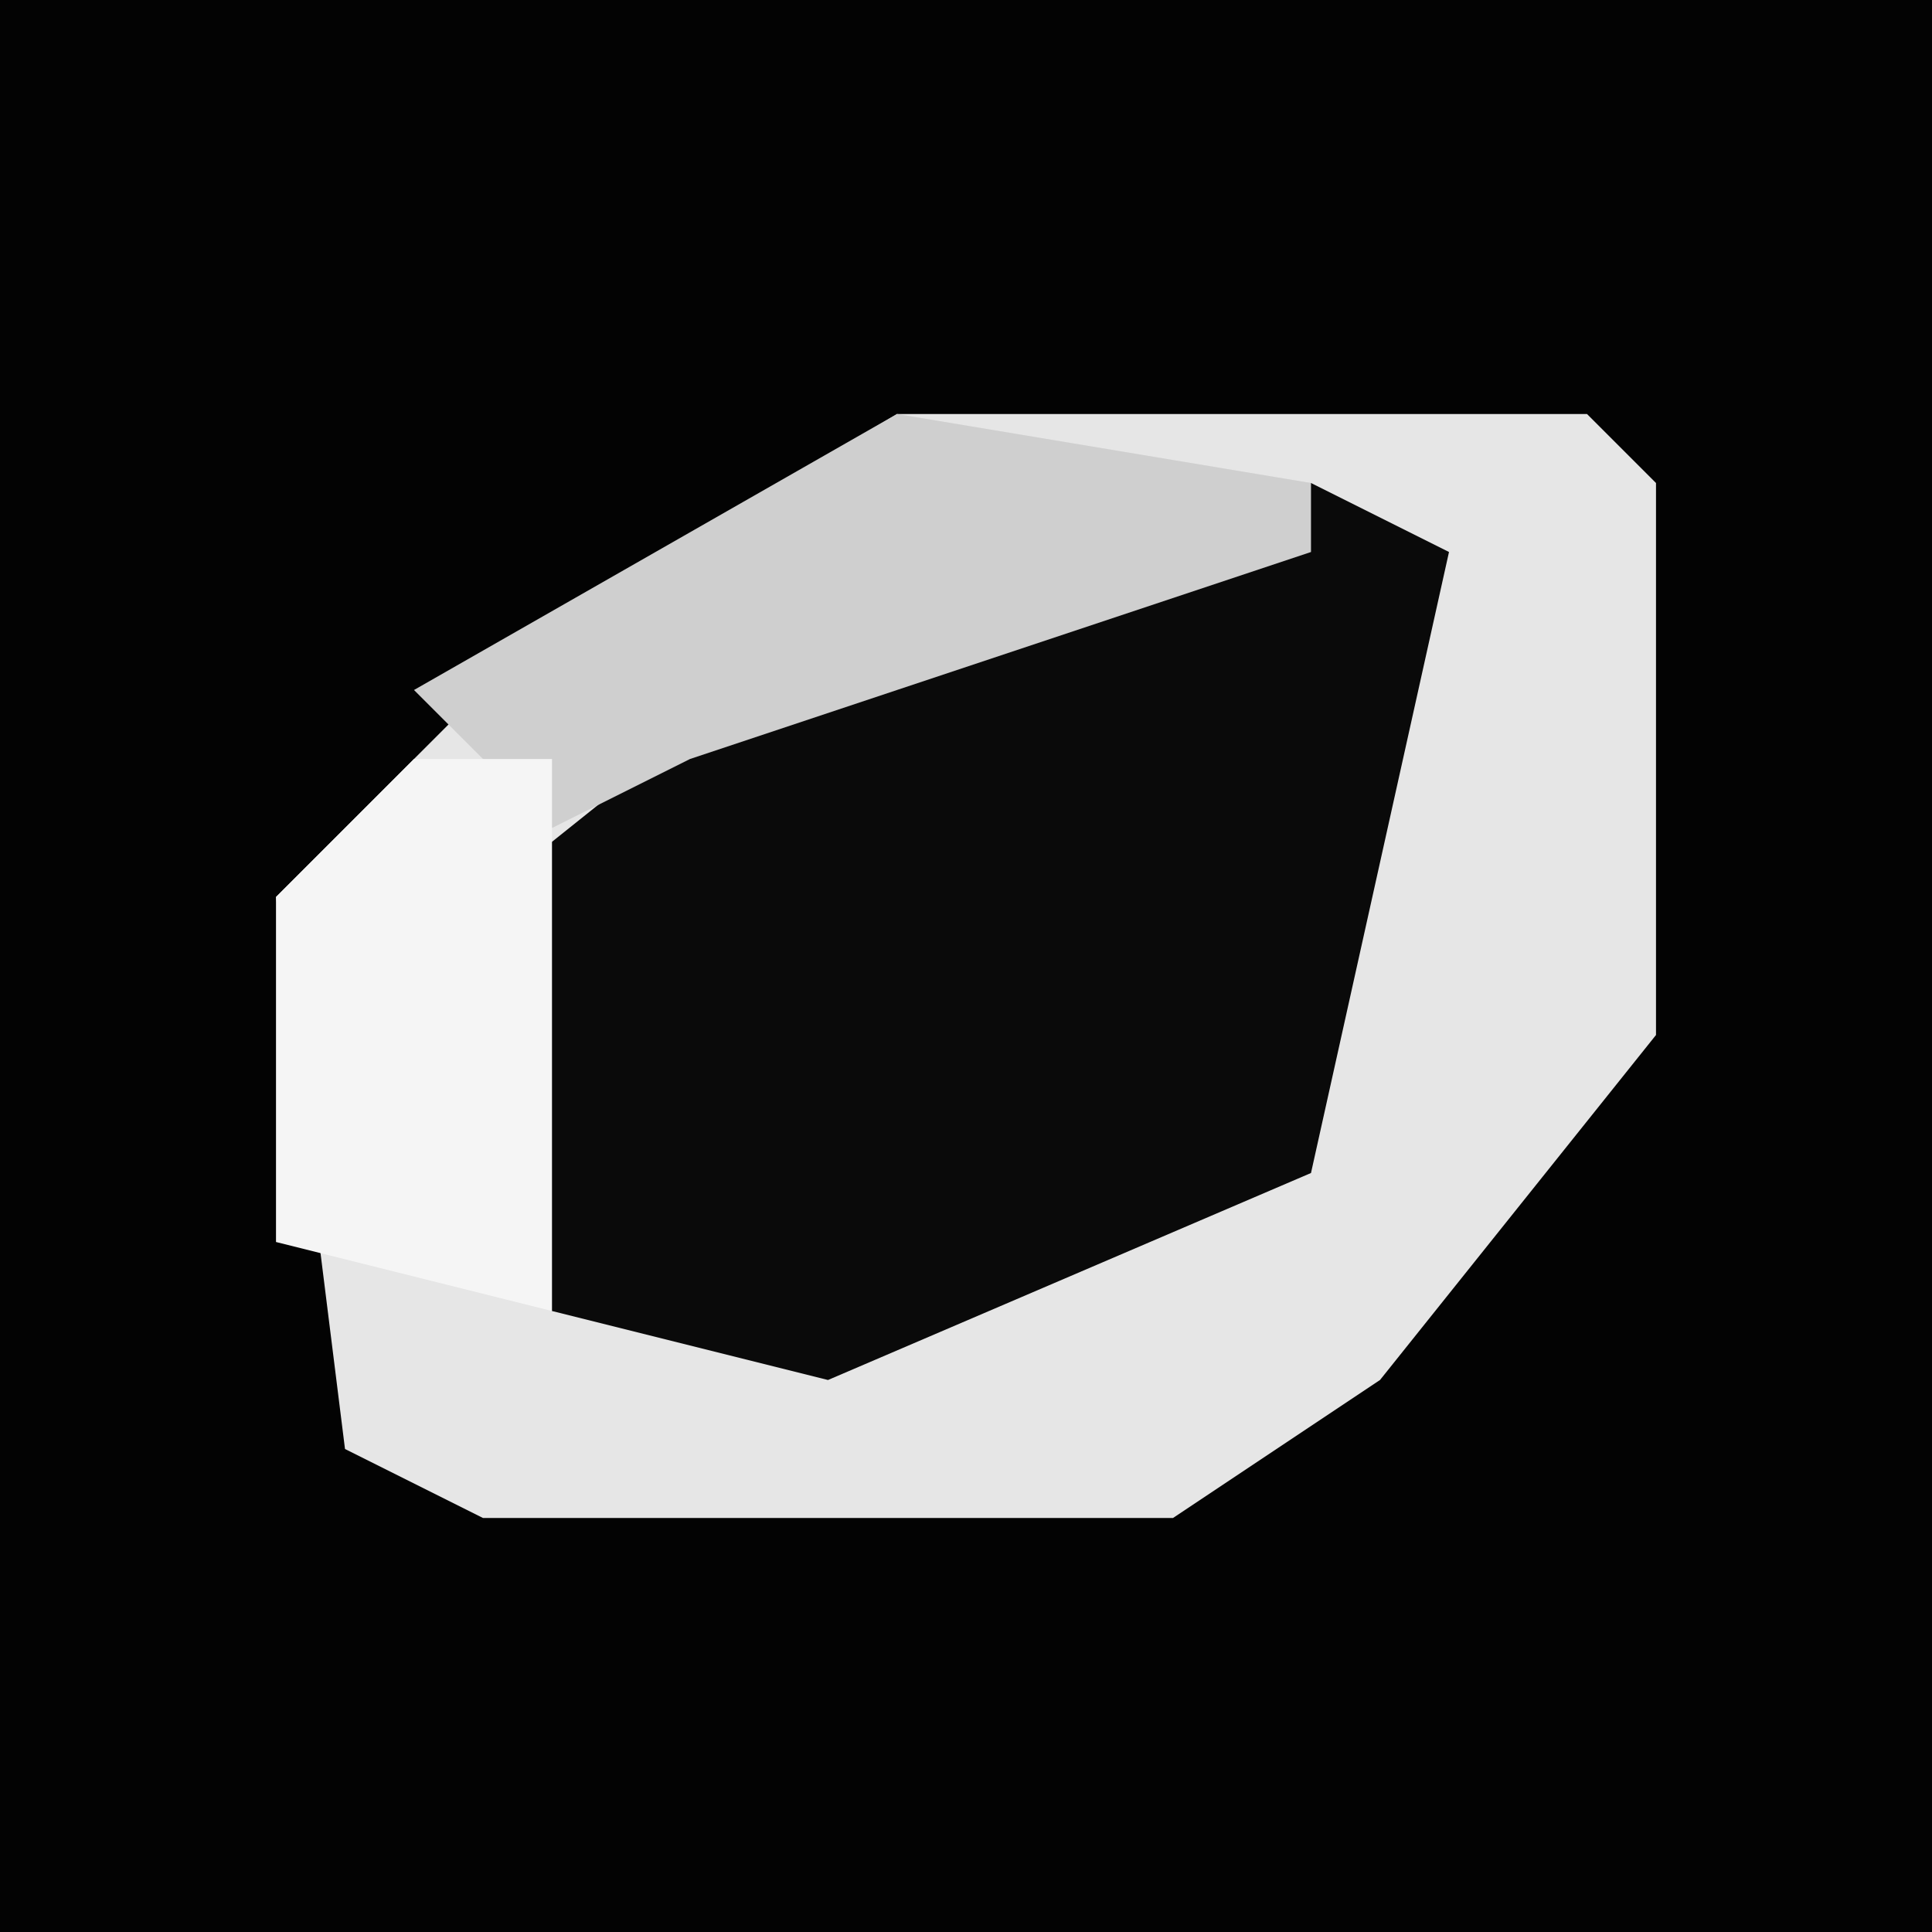 <?xml version="1.0" encoding="UTF-8"?>
<svg version="1.1" xmlns="http://www.w3.org/2000/svg" width="28" height="28">
<path d="M0,0 L28,0 L28,28 L0,28 Z " fill="#030303" transform="translate(0,0)"/>
<path d="M0,0 L10,0 L11,1 L11,9 L7,14 L4,16 L-6,16 L-8,15 L-9,7 L-5,3 Z " fill="#E6E6E6" transform="translate(13,6)"/>
<path d="M0,0 L2,1 L0,10 L-7,13 L-11,12 L-12,11 L-12,6 L-7,2 Z " fill="#0A0A0A" transform="translate(19,7)"/>
<path d="M0,0 L6,1 L6,2 L-3,5 L-5,6 L-7,4 Z " fill="#CFCFCF" transform="translate(13,6)"/>
<path d="M0,0 L2,0 L2,8 L-2,7 L-2,2 Z " fill="#F5F5F5" transform="translate(6,11)"/>
</svg>
